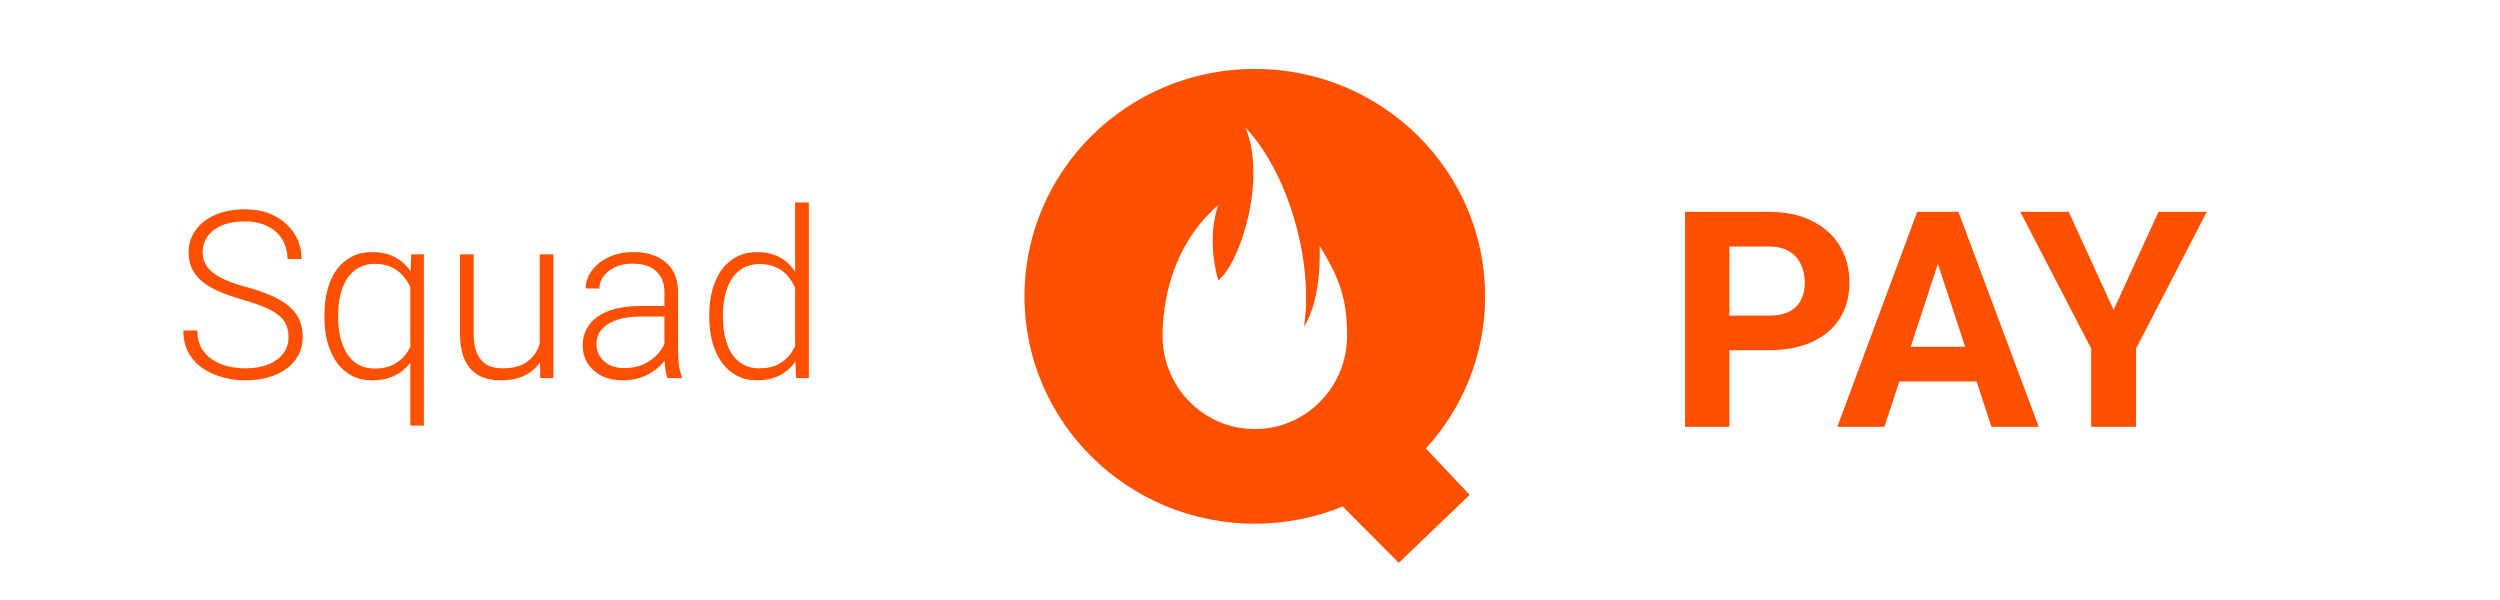 <svg width="1025" height="246" viewBox="0 0 1025 246" fill="none" xmlns="http://www.w3.org/2000/svg">
<g clip-path="url(#clip0_5720_59)">
<mask id="mask0_5720_59" style="mask-type:luminance" maskUnits="userSpaceOnUse" x="0" y="0" width="1025" height="246">
<path d="M1025 0H0V246H1025V0Z" fill="white"/>
</mask>
<g mask="url(#mask0_5720_59)">
<path d="M608.895 121.483C608.895 69.993 566.618 28.25 514.457 28.25C462.297 28.25 420.034 69.993 420.034 121.483C420.034 172.972 462.311 214.716 514.471 214.716C527.24 214.716 539.404 212.197 550.512 207.659L573.502 230.75L602.56 202.893L584.61 183.87C599.702 167.381 608.895 145.499 608.895 121.483ZM514.471 175.917C493.579 175.917 476.657 158.802 476.657 137.702C476.657 123.759 480.444 100.753 499.422 84.121C494.381 99.274 499.492 114.91 499.492 114.91C508.178 108.394 519.525 74.006 510.698 52.337C529.606 72.725 538.433 109.66 534.646 133.875C542.206 122.408 541.023 100.824 541.023 100.824C549.85 114.839 552.3 123.617 552.3 137.702C552.286 158.816 535.349 175.917 514.471 175.917Z" fill="#FF4F00"/>
<path d="M118.297 138.219C118.297 136.344 117.984 134.672 117.359 133.203C116.734 131.734 115.703 130.422 114.266 129.266C112.859 128.078 110.953 126.984 108.547 125.984C106.172 124.953 103.203 123.938 99.641 122.938C96.234 121.969 93.156 120.906 90.406 119.75C87.656 118.594 85.297 117.266 83.328 115.766C81.391 114.266 79.906 112.516 78.875 110.516C77.844 108.484 77.328 106.125 77.328 103.438C77.328 100.812 77.891 98.422 79.016 96.266C80.141 94.109 81.719 92.25 83.75 90.688C85.812 89.125 88.234 87.922 91.016 87.078C93.828 86.234 96.906 85.812 100.25 85.812C105.031 85.812 109.156 86.719 112.625 88.531C116.125 90.344 118.828 92.797 120.734 95.891C122.672 98.953 123.641 102.391 123.641 106.203H117.875C117.875 103.234 117.172 100.594 115.766 98.281C114.391 95.938 112.391 94.109 109.766 92.797C107.172 91.453 104 90.781 100.25 90.781C96.5 90.781 93.344 91.359 90.781 92.516C88.25 93.641 86.328 95.156 85.016 97.062C83.734 98.938 83.094 101.031 83.094 103.344C83.094 104.969 83.406 106.469 84.031 107.844C84.656 109.188 85.672 110.453 87.078 111.641C88.516 112.797 90.406 113.891 92.75 114.922C95.094 115.922 97.984 116.875 101.422 117.781C105.047 118.781 108.266 119.891 111.078 121.109C113.891 122.328 116.266 123.734 118.203 125.328C120.141 126.891 121.609 128.719 122.609 130.812C123.609 132.906 124.109 135.344 124.109 138.125C124.109 140.906 123.516 143.406 122.328 145.625C121.172 147.812 119.531 149.672 117.406 151.203C115.312 152.734 112.828 153.906 109.953 154.719C107.109 155.531 104 155.938 100.625 155.938C97.594 155.938 94.578 155.547 91.578 154.766C88.578 153.984 85.828 152.781 83.328 151.156C80.859 149.5 78.875 147.375 77.375 144.781C75.906 142.188 75.172 139.094 75.172 135.5H80.891C80.891 138.375 81.469 140.797 82.625 142.766C83.781 144.734 85.312 146.328 87.219 147.547C89.156 148.766 91.281 149.656 93.594 150.219C95.938 150.75 98.281 151.016 100.625 151.016C104.219 151.016 107.328 150.484 109.953 149.422C112.609 148.359 114.656 146.875 116.094 144.969C117.562 143.031 118.297 140.781 118.297 138.219ZM168.219 174.5V114.031L168.594 104.281H173.797V174.5H168.219ZM133.016 130.156V129.172C133.016 125.234 133.453 121.688 134.328 118.531C135.203 115.344 136.484 112.625 138.172 110.375C139.891 108.094 141.953 106.359 144.359 105.172C146.797 103.953 149.562 103.344 152.656 103.344C155.625 103.344 158.266 103.828 160.578 104.797C162.891 105.766 164.875 107.156 166.531 108.969C168.219 110.781 169.578 112.938 170.609 115.438C171.641 117.938 172.391 120.719 172.859 123.781V136.297C172.484 139.172 171.781 141.812 170.75 144.219C169.75 146.594 168.406 148.672 166.719 150.453C165.031 152.203 163 153.562 160.625 154.531C158.281 155.469 155.594 155.938 152.562 155.938C149.5 155.938 146.75 155.312 144.312 154.062C141.906 152.812 139.859 151.047 138.172 148.766C136.516 146.453 135.234 143.719 134.328 140.562C133.453 137.406 133.016 133.938 133.016 130.156ZM138.641 129.172V130.156C138.641 133.125 138.938 135.875 139.531 138.406C140.156 140.938 141.078 143.156 142.297 145.062C143.516 146.969 145.062 148.453 146.938 149.516C148.844 150.578 151.062 151.109 153.594 151.109C156.812 151.109 159.531 150.484 161.75 149.234C163.969 147.984 165.734 146.328 167.047 144.266C168.391 142.203 169.359 139.953 169.953 137.516V122.938C169.641 121.344 169.109 119.688 168.359 117.969C167.609 116.25 166.594 114.656 165.312 113.188C164.062 111.688 162.484 110.484 160.578 109.578C158.672 108.641 156.375 108.172 153.688 108.172C151.125 108.172 148.891 108.719 146.984 109.812C145.109 110.875 143.547 112.359 142.297 114.266C141.078 116.172 140.156 118.391 139.531 120.922C138.938 123.453 138.641 126.203 138.641 129.172ZM221.281 143.281V104.281H226.906V155H221.516L221.281 143.281ZM222.312 133.906L225.219 133.812C225.219 137 224.844 139.938 224.094 142.625C223.344 145.312 222.172 147.656 220.578 149.656C218.984 151.656 216.922 153.203 214.391 154.297C211.859 155.391 208.812 155.938 205.25 155.938C202.781 155.938 200.516 155.594 198.453 154.906C196.422 154.188 194.672 153.062 193.203 151.531C191.734 150 190.594 148.016 189.781 145.578C189 143.141 188.609 140.188 188.609 136.719V104.281H194.188V136.812C194.188 139.531 194.484 141.797 195.078 143.609C195.703 145.422 196.547 146.875 197.609 147.969C198.703 149.062 199.953 149.844 201.359 150.312C202.766 150.781 204.281 151.016 205.906 151.016C210.031 151.016 213.281 150.219 215.656 148.625C218.062 147.031 219.766 144.938 220.766 142.344C221.797 139.719 222.312 136.906 222.312 133.906ZM272.422 145.906V119.75C272.422 117.344 271.922 115.266 270.922 113.516C269.922 111.766 268.453 110.422 266.516 109.484C264.578 108.547 262.188 108.078 259.344 108.078C256.719 108.078 254.375 108.547 252.312 109.484C250.281 110.391 248.672 111.625 247.484 113.188C246.328 114.719 245.75 116.422 245.75 118.297L240.125 118.25C240.125 116.344 240.594 114.5 241.531 112.719C242.469 110.938 243.797 109.344 245.516 107.938C247.234 106.531 249.281 105.422 251.656 104.609C254.062 103.766 256.703 103.344 259.578 103.344C263.203 103.344 266.391 103.953 269.141 105.172C271.922 106.391 274.094 108.219 275.656 110.656C277.219 113.094 278 116.156 278 119.844V144.359C278 146.109 278.125 147.922 278.375 149.797C278.656 151.672 279.047 153.219 279.547 154.438V155H273.594C273.219 153.875 272.922 152.469 272.703 150.781C272.516 149.062 272.422 147.438 272.422 145.906ZM273.734 125.469L273.828 129.781H262.812C259.938 129.781 257.359 130.047 255.078 130.578C252.828 131.078 250.922 131.828 249.359 132.828C247.797 133.797 246.594 134.969 245.75 136.344C244.938 137.719 244.531 139.281 244.531 141.031C244.531 142.844 244.984 144.5 245.891 146C246.828 147.5 248.141 148.703 249.828 149.609C251.547 150.484 253.578 150.922 255.922 150.922C259.047 150.922 261.797 150.344 264.172 149.188C266.578 148.031 268.562 146.516 270.125 144.641C271.688 142.766 272.734 140.719 273.266 138.5L275.703 141.734C275.297 143.297 274.547 144.906 273.453 146.562C272.391 148.188 271 149.719 269.281 151.156C267.562 152.562 265.531 153.719 263.188 154.625C260.875 155.5 258.25 155.938 255.312 155.938C252 155.938 249.109 155.312 246.641 154.062C244.203 152.812 242.297 151.109 240.922 148.953C239.578 146.766 238.906 144.297 238.906 141.547C238.906 139.047 239.438 136.812 240.5 134.844C241.562 132.844 243.094 131.156 245.094 129.781C247.125 128.375 249.562 127.312 252.406 126.594C255.281 125.844 258.5 125.469 262.062 125.469H273.734ZM326 145.156V83H331.625V155H326.375L326 145.156ZM290.797 130.156V129.172C290.797 125.234 291.25 121.688 292.156 118.531C293.062 115.344 294.359 112.625 296.047 110.375C297.766 108.094 299.828 106.359 302.234 105.172C304.641 103.953 307.359 103.344 310.391 103.344C313.359 103.344 315.984 103.828 318.266 104.797C320.547 105.766 322.5 107.156 324.125 108.969C325.781 110.781 327.109 112.938 328.109 115.438C329.141 117.938 329.891 120.719 330.359 123.781V136.297C329.984 139.172 329.297 141.812 328.297 144.219C327.297 146.594 325.969 148.672 324.312 150.453C322.656 152.203 320.656 153.562 318.312 154.531C316 155.469 313.328 155.938 310.297 155.938C307.297 155.938 304.594 155.312 302.188 154.062C299.781 152.812 297.734 151.047 296.047 148.766C294.359 146.453 293.062 143.719 292.156 140.562C291.25 137.406 290.797 133.938 290.797 130.156ZM296.422 129.172V130.156C296.422 133.125 296.719 135.875 297.312 138.406C297.906 140.938 298.812 143.141 300.031 145.016C301.25 146.891 302.797 148.359 304.672 149.422C306.547 150.484 308.766 151.016 311.328 151.016C314.547 151.016 317.25 150.406 319.438 149.188C321.625 147.938 323.375 146.297 324.688 144.266C326 142.203 326.953 139.953 327.547 137.516V122.938C327.172 121.281 326.625 119.594 325.906 117.875C325.188 116.156 324.203 114.578 322.953 113.141C321.734 111.672 320.172 110.5 318.266 109.625C316.391 108.719 314.109 108.266 311.422 108.266C308.828 108.266 306.594 108.797 304.719 109.859C302.844 110.922 301.281 112.406 300.031 114.312C298.812 116.188 297.906 118.391 297.312 120.922C296.719 123.453 296.422 126.203 296.422 129.172Z" fill="#FF4F00"/>
<path d="M725.201 143.576H702.738V129.408H725.201C728.673 129.408 731.498 128.843 733.678 127.713C735.857 126.542 737.452 124.928 738.461 122.869C739.47 120.811 739.975 118.49 739.975 115.906C739.975 113.283 739.47 110.84 738.461 108.58C737.452 106.32 735.857 104.503 733.678 103.131C731.498 101.758 728.673 101.072 725.201 101.072H709.035V175H690.871V86.844H725.201C732.104 86.844 738.017 88.095 742.941 90.598C747.906 93.06 751.701 96.471 754.324 100.83C756.948 105.189 758.26 110.174 758.26 115.785C758.26 121.477 756.948 126.401 754.324 130.559C751.701 134.716 747.906 137.925 742.941 140.186C738.017 142.446 732.104 143.576 725.201 143.576ZM796.586 101.92L772.609 175H753.295L786.051 86.844H798.342L796.586 101.92ZM816.506 175L792.469 101.92L790.531 86.844H802.943L835.881 175H816.506ZM815.416 142.184V156.412H768.855V142.184H815.416ZM848.172 86.844L866.578 127.047L884.984 86.844H904.783L875.781 142.91V175H857.375V142.91L828.312 86.844H848.172Z" fill="#FF4F00"/>
</g>
</g>
<defs>
<clipPath id="clip0_5720_59">
<rect width="1025" height="246" fill="white"/>
</clipPath>
</defs>
</svg>
